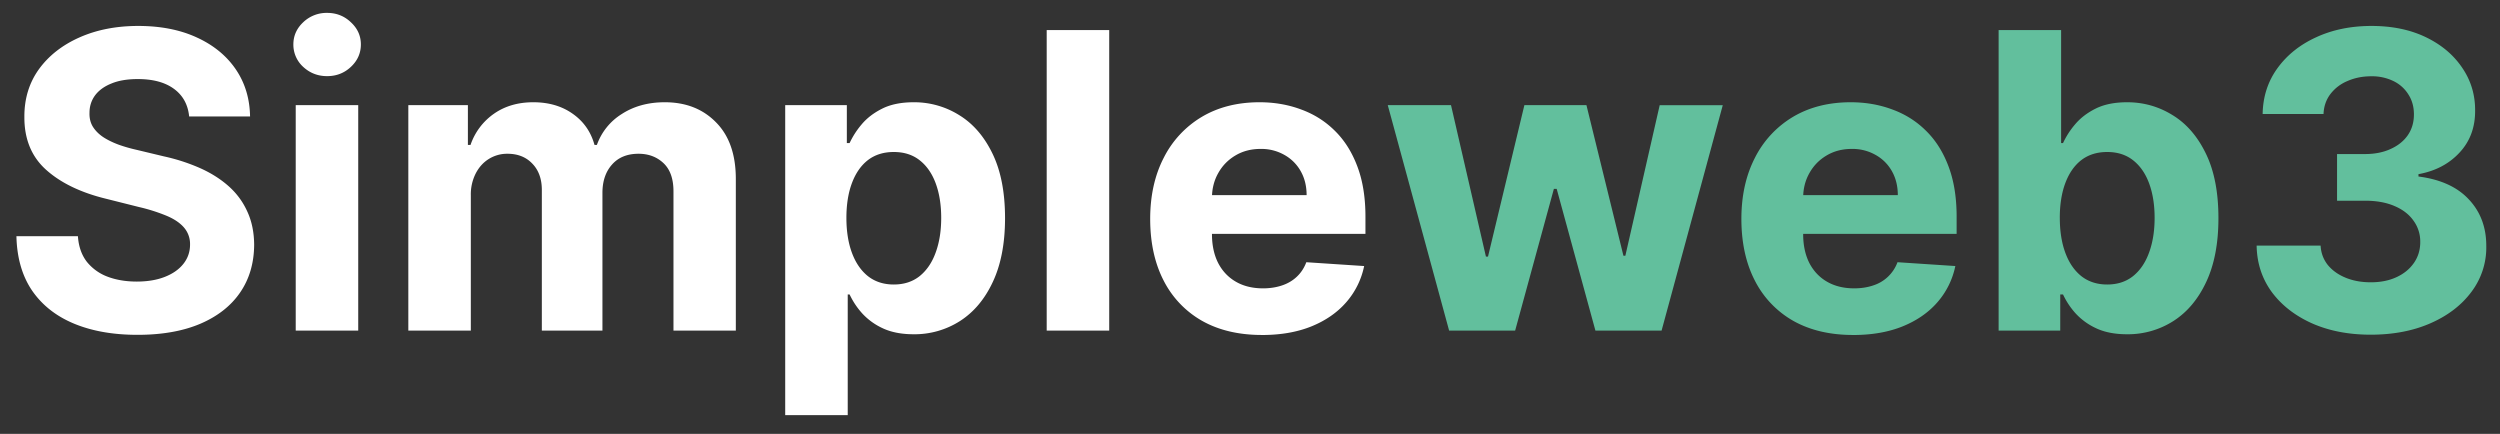 <svg xmlns="http://www.w3.org/2000/svg" width="121" height="21" fill="none" viewBox="0 0 121 21">
  <rect x="0" y="0" width="121" height="21" fill="#333333" stroke="none"/>
  <path fill="#fff" d="M9.155 5.638c-.057-.573-.3-1.018-.732-1.335-.43-.318-1.015-.476-1.754-.476-.502 0-.926.07-1.271.213-.346.137-.611.329-.796.575-.18.246-.27.526-.27.838-.01.26.045.488.164.682.123.194.29.362.504.504.213.138.46.258.739.362.279.1.577.185.895.256l1.306.313a9.218 9.218 0 0 1 1.747.568c.53.237.99.528 1.378.873.389.346.69.753.902 1.222.218.469.33 1.006.334 1.612-.005.89-.232 1.662-.682 2.316-.445.648-1.089 1.152-1.931 1.512-.839.355-1.85.533-3.033.533-1.174 0-2.197-.18-3.068-.54-.867-.36-1.544-.892-2.032-1.598-.483-.71-.736-1.588-.76-2.635h2.976c.033.488.173.895.42 1.222a2.33 2.33 0 0 0 1 .731c.422.161.898.242 1.428.242.521 0 .973-.076 1.357-.227.388-.152.689-.363.902-.633.213-.27.32-.58.32-.93a1.21 1.21 0 0 0-.292-.824c-.19-.222-.469-.412-.838-.568a8.523 8.523 0 0 0-1.342-.426l-1.584-.398c-1.226-.298-2.195-.765-2.905-1.399S1.174 6.733 1.18 5.659c-.005-.88.23-1.65.703-2.308.478-.658 1.134-1.172 1.967-1.541.834-.37 1.78-.554 2.841-.554 1.08 0 2.022.184 2.827.554.81.369 1.44.883 1.89 1.54.45.659.681 1.421.695 2.288H9.155ZM14.313 16V5.09h3.025V16h-3.025Zm1.52-12.315c-.45 0-.836-.15-1.158-.448a1.45 1.45 0 0 1-.476-1.086c0-.417.159-.775.476-1.073a1.63 1.63 0 0 1 1.158-.454c.45 0 .833.151 1.15.454.322.298.483.656.483 1.073 0 .421-.16.783-.483 1.086-.317.299-.7.448-1.15.448ZM19.763 16V5.09h2.883v1.926h.127a3.026 3.026 0 0 1 1.137-1.513c.53-.37 1.165-.554 1.903-.554.748 0 1.385.187 1.91.56.526.37.877.872 1.052 1.507h.114a2.902 2.902 0 0 1 1.207-1.499c.587-.379 1.28-.568 2.08-.568 1.019 0 1.845.324 2.48.973.639.644.958 1.558.958 2.741V16h-3.018V9.26c0-.606-.161-1.06-.483-1.364-.322-.303-.724-.454-1.207-.454-.55 0-.978.175-1.286.525-.308.346-.462.803-.462 1.371V16h-2.933V9.196c0-.535-.154-.961-.462-1.278-.303-.318-.703-.476-1.2-.476a1.67 1.67 0 0 0-.909.255c-.265.166-.476.4-.632.704a2.236 2.236 0 0 0-.234 1.05V16h-3.026Zm18.241 4.09v-15h2.983v1.833h.135a4 4 0 0 1 .575-.895c.256-.307.588-.563.995-.767.412-.208.923-.312 1.534-.312a4.1 4.1 0 0 1 2.202.625c.672.412 1.21 1.034 1.612 1.868.402.828.604 1.868.604 3.118 0 1.216-.197 2.244-.59 3.082-.388.833-.919 1.466-1.59 1.896a4.084 4.084 0 0 1-2.245.64c-.587 0-1.087-.098-1.499-.292a3.1 3.1 0 0 1-1.001-.731 3.711 3.711 0 0 1-.597-.902h-.092v5.838h-3.026Zm2.962-9.544c0 .648.09 1.214.27 1.697.18.483.44.86.781 1.13.341.264.755.397 1.243.397.492 0 .909-.135 1.25-.405.34-.275.599-.653.774-1.136.18-.488.27-1.05.27-1.683 0-.63-.088-1.184-.263-1.662-.175-.479-.433-.853-.774-1.123-.34-.27-.76-.404-1.257-.404-.492 0-.91.13-1.25.39-.336.26-.594.63-.774 1.108-.18.478-.27 1.042-.27 1.69Zm12.72-9.091V16H50.66V1.455h3.026Zm7.395 14.758c-1.122 0-2.088-.227-2.897-.682a4.669 4.669 0 0 1-1.861-1.946c-.436-.843-.654-1.84-.654-2.99 0-1.122.218-2.107.654-2.954a4.83 4.83 0 0 1 1.84-1.982c.795-.473 1.728-.71 2.798-.71.72 0 1.39.116 2.01.348.625.227 1.169.57 1.633 1.03.469.459.833 1.037 1.094 1.733.26.69.39 1.5.39 2.429v.83h-9.211V9.446h6.363c0-.436-.094-.822-.284-1.158a2.035 2.035 0 0 0-.788-.788 2.249 2.249 0 0 0-1.158-.292c-.459 0-.866.107-1.221.32-.35.208-.625.49-.824.845-.199.35-.3.741-.306 1.172v1.783c0 .54.1 1.006.299 1.399.203.393.49.696.86.909.368.213.806.32 1.313.32.336 0 .644-.048.923-.143.28-.094.519-.236.718-.426.199-.189.35-.421.454-.696l2.799.185a3.82 3.82 0 0 1-.874 1.761c-.436.498-1 .886-1.69 1.165-.687.275-1.48.412-2.38.412Z"/>
  <path fill="#62BF9D" d="M70.137 16 67.168 5.09h3.061l1.69 7.33h.1l1.761-7.33h3.004l1.79 7.288h.093l1.662-7.287h3.053L80.421 16h-3.203l-1.875-6.86h-.135L73.333 16h-3.196Zm19.558.213c-1.123 0-2.088-.227-2.898-.682a4.669 4.669 0 0 1-1.86-1.946c-.436-.843-.654-1.84-.654-2.99 0-1.122.218-2.107.653-2.954a4.83 4.83 0 0 1 1.84-1.982c.795-.473 1.728-.71 2.798-.71.72 0 1.39.116 2.01.348.625.227 1.17.57 1.633 1.03.47.459.834 1.037 1.094 1.733.26.69.39 1.5.39 2.429v.83h-9.21V9.446h6.363c0-.436-.095-.822-.284-1.158a2.035 2.035 0 0 0-.789-.788 2.248 2.248 0 0 0-1.157-.292c-.46 0-.867.107-1.222.32-.35.208-.625.49-.824.845-.199.35-.3.741-.305 1.172v1.783c0 .54.1 1.006.298 1.399.204.393.49.696.86.909.369.213.807.32 1.313.32.337 0 .644-.048.924-.143a1.842 1.842 0 0 0 1.171-1.122l2.799.185a3.822 3.822 0 0 1-.874 1.761c-.435.498-.999.886-1.69 1.165-.687.275-1.48.412-2.38.412ZM96.733 16V1.455h3.025v5.468h.093a3.99 3.99 0 0 1 .575-.895c.256-.307.587-.563.994-.767.412-.208.924-.312 1.535-.312.795 0 1.529.208 2.201.625.673.412 1.21 1.034 1.612 1.868.403.828.604 1.868.604 3.118 0 1.216-.196 2.244-.589 3.082-.389.833-.919 1.466-1.591 1.896a4.086 4.086 0 0 1-2.245.64c-.587 0-1.086-.098-1.498-.292a3.111 3.111 0 0 1-1.002-.731 3.723 3.723 0 0 1-.596-.902h-.135V16h-2.983Zm2.962-5.454c0 .648.09 1.214.27 1.697.179.483.44.86.781 1.13.341.264.755.397 1.243.397.492 0 .909-.135 1.25-.405.341-.275.599-.653.774-1.136.18-.488.27-1.05.27-1.683 0-.63-.088-1.184-.263-1.662-.175-.479-.433-.853-.774-1.123s-.76-.404-1.257-.404c-.493 0-.909.13-1.25.39-.337.26-.595.63-.775 1.108-.18.478-.27 1.042-.27 1.69Zm15.044 5.653c-1.061 0-2.005-.182-2.834-.547-.824-.37-1.475-.876-1.953-1.52-.473-.649-.717-1.397-.731-2.244h3.096c.019.355.135.667.348.937.218.265.507.471.867.618.359.147.764.22 1.214.22.469 0 .883-.082 1.243-.248.36-.166.642-.396.845-.69.204-.293.306-.631.306-1.015a1.7 1.7 0 0 0-.327-1.03c-.213-.303-.521-.54-.923-.71-.398-.17-.872-.256-1.421-.256h-1.356V7.456h1.356c.464 0 .874-.08 1.229-.242.36-.16.639-.383.838-.667.199-.289.298-.625.298-1.009 0-.364-.087-.684-.263-.958a1.734 1.734 0 0 0-.724-.654 2.358 2.358 0 0 0-1.08-.234c-.416 0-.797.076-1.143.227a1.995 1.995 0 0 0-.831.632c-.208.275-.32.597-.334.966h-2.947c.014-.838.253-1.577.717-2.216.464-.64 1.089-1.139 1.875-1.498.791-.365 1.683-.547 2.678-.547 1.003 0 1.882.182 2.635.547.752.364 1.337.857 1.754 1.477.421.615.63 1.307.625 2.074.005.814-.249 1.494-.76 2.038-.507.545-1.167.89-1.982 1.037v.114c1.07.137 1.885.509 2.444 1.115.563.601.842 1.354.838 2.258a3.554 3.554 0 0 1-.718 2.209c-.478.644-1.138 1.15-1.981 1.52-.843.37-1.809.554-2.898.554Z"/>
</svg>
